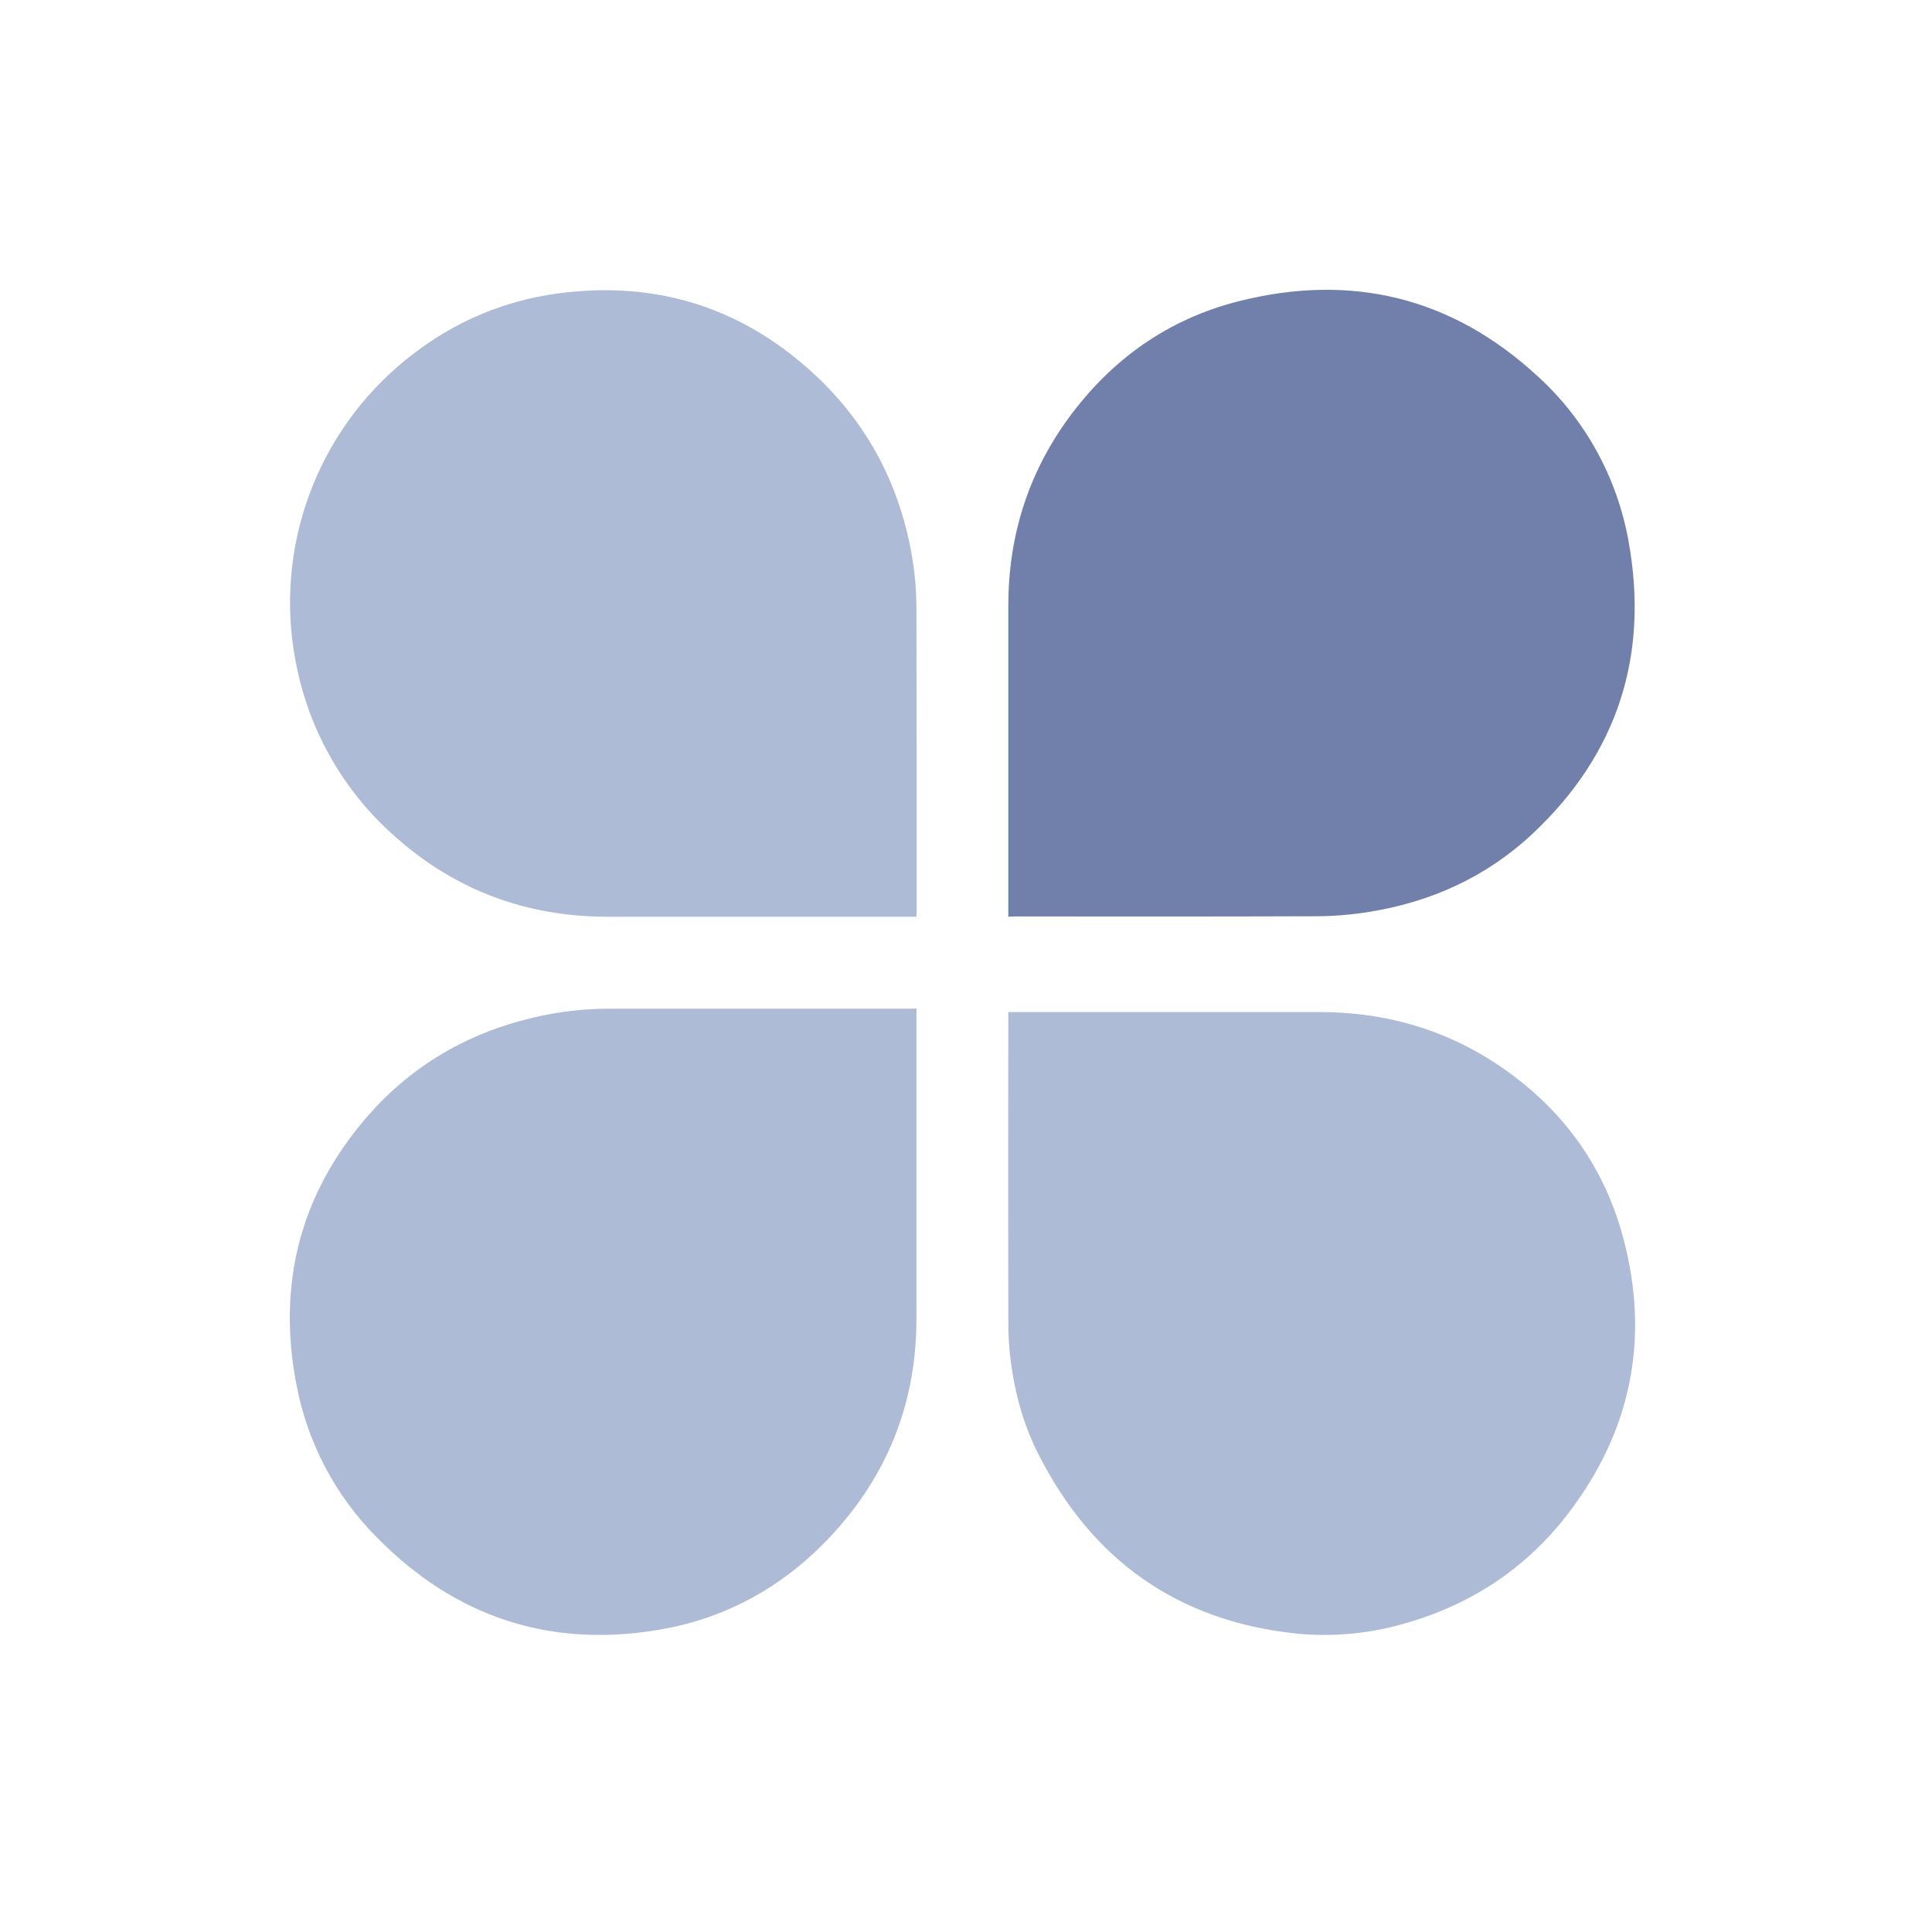 <?xml version="1.0" encoding="UTF-8"?>
<svg width="20px" height="20px" viewBox="0 0 20 20" version="1.1" xmlns="http://www.w3.org/2000/svg" xmlns:xlink="http://www.w3.org/1999/xlink">
    <title>service-secong menu-normal</title>
    <g id="service-secong-menu-normal" stroke="none" stroke-width="1" fill="none" fill-rule="evenodd">
        <g id="服务" fill-rule="nonzero">
            <rect id="矩形" fill="#000000" opacity="0" x="0" y="0" width="20" height="20"></rect>
            <path d="M9.487,9.49 L6.29,9.49 C5.449,9.49 4.711,9.216 4.085,8.656 C3.578,8.209 3.227,7.612 3.082,6.952 C2.819,5.787 3.218,4.573 4.12,3.792 C4.602,3.376 5.157,3.119 5.787,3.036 C6.807,2.903 7.699,3.188 8.45,3.893 C8.994,4.405 9.32,5.038 9.443,5.772 C9.472,5.939 9.485,6.107 9.487,6.275 C9.49,7.329 9.489,8.381 9.489,9.435 L9.487,9.49 Z M9.487,10.44 L9.487,13.643 C9.489,14.485 9.211,15.222 8.649,15.849 C8.152,16.401 7.536,16.756 6.8,16.875 C5.674,17.059 4.706,16.731 3.907,15.921 C3.472,15.487 3.179,14.929 3.067,14.325 C2.871,13.298 3.104,12.374 3.785,11.578 C4.287,10.992 4.93,10.642 5.688,10.499 C5.895,10.46 6.107,10.442 6.317,10.442 L9.416,10.442 L9.487,10.44 L9.487,10.44 Z M10.438,10.477 L13.662,10.477 C14.315,10.477 14.921,10.642 15.47,10.999 C16.143,11.438 16.599,12.044 16.805,12.82 C17.079,13.852 16.889,14.805 16.242,15.657 C15.798,16.241 15.211,16.625 14.502,16.817 C14.152,16.914 13.786,16.946 13.424,16.911 C12.194,16.783 11.307,16.153 10.75,15.054 C10.581,14.724 10.492,14.369 10.453,14 C10.441,13.884 10.438,13.768 10.438,13.65 C10.436,12.611 10.436,11.573 10.438,10.532 L10.438,10.477 L10.438,10.477 Z" id="形状" fill="#AEBBD7"></path>
            <path d="M10.438,9.49 L10.438,6.272 C10.438,5.556 10.64,4.905 11.063,4.326 C11.507,3.72 12.091,3.304 12.82,3.119 C13.987,2.824 15.03,3.075 15.918,3.895 C16.412,4.344 16.742,4.947 16.859,5.605 C17.072,6.785 16.746,7.802 15.869,8.627 C15.392,9.075 14.817,9.337 14.172,9.44 C13.987,9.47 13.8,9.485 13.611,9.485 C12.576,9.489 11.542,9.487 10.507,9.487 L10.438,9.49 L10.438,9.49 Z" id="路径" fill="#717FAB"></path>
        </g>
    </g>
</svg>